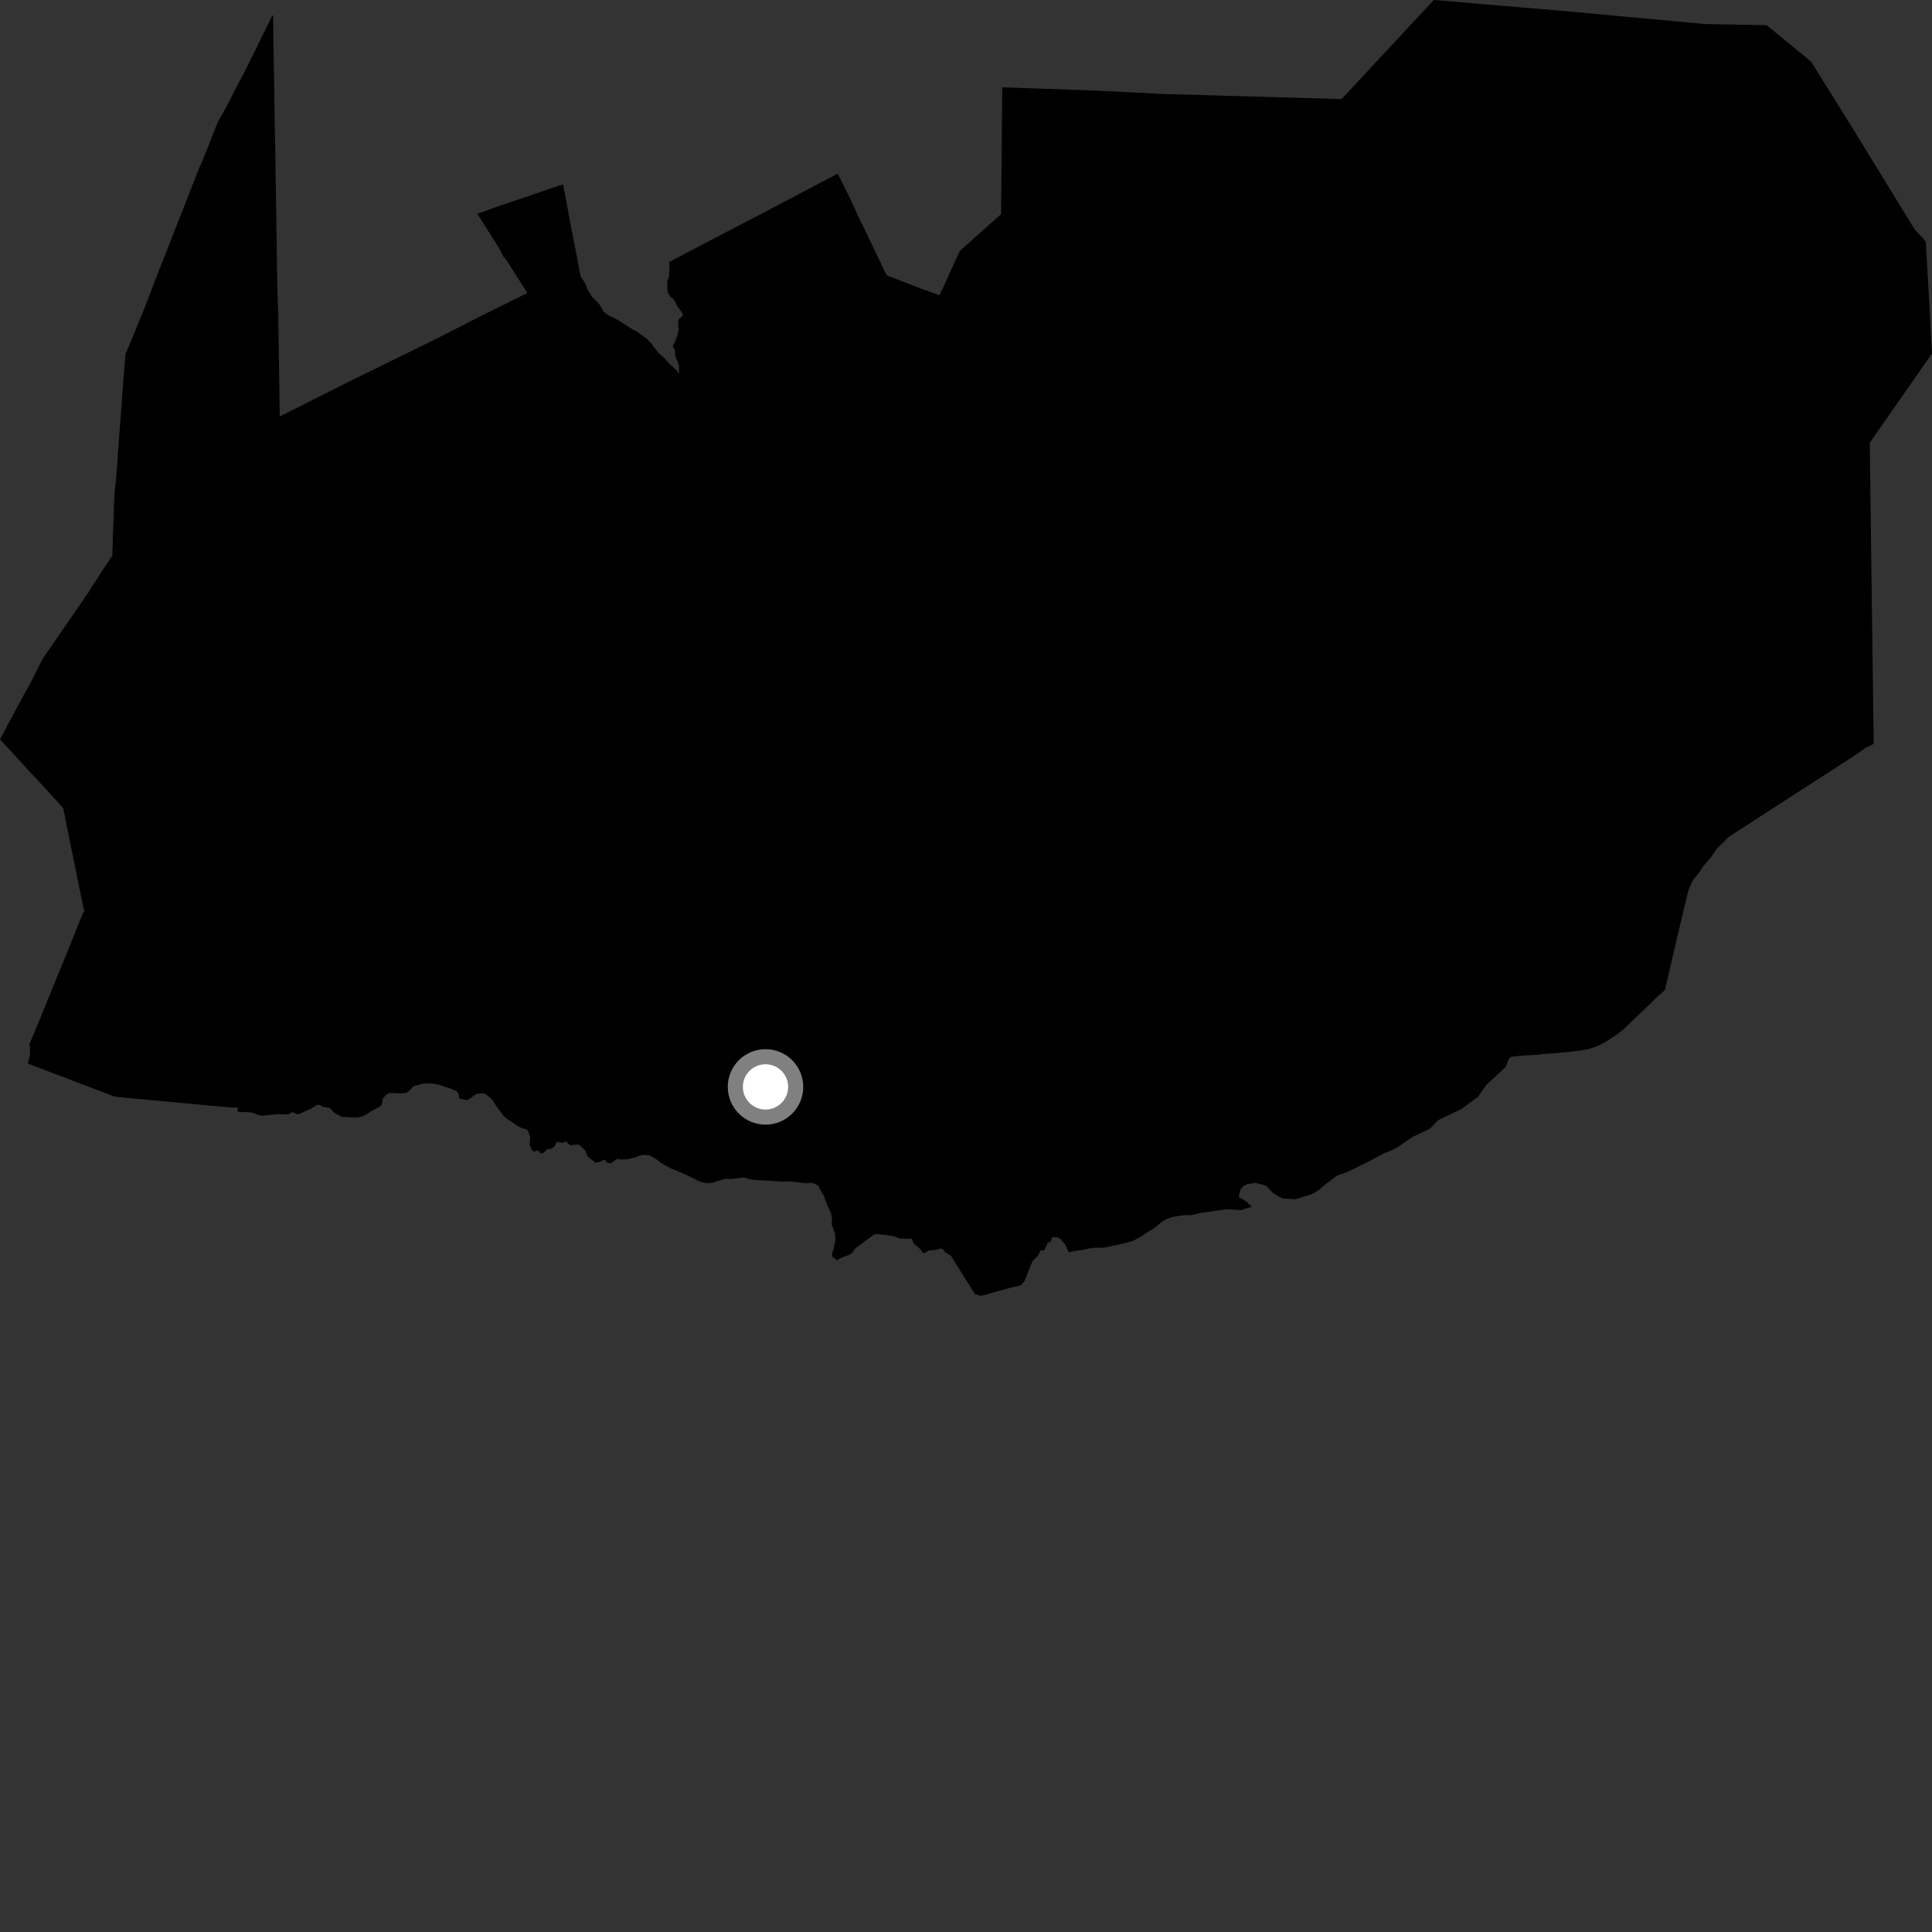 <?xml version="1.0" encoding="utf-8" ?>
<svg baseProfile="full" height="1024" version="1.1" width="1024" xmlns="http://www.w3.org/2000/svg" xmlns:ev="http://www.w3.org/2001/xml-events" xmlns:xlink="http://www.w3.org/1999/xlink"><rect width="100%" height="100%" fill="#333333" stroke="none"/><defs /><polygon fill="black" points="144.321,8.187 142.811,11.413 129.452,38.39 127.778,41.481 118.953,58.533 115.345,64.872 109.557,79.607 106.808,86.384 105.812,88.42 97.325,110.155 92.12,123.217 88.526,132.654 86.763,136.978 82.364,148.219 76.328,163.961 70.412,178.411 66.504,187.713 64.985,206.669 64.249,217.368 62.862,235.23 61.878,249.382 61.461,254.388 60.676,261.621 60.497,265.356 59.499,294.655 53.741,303.149 52.553,305.138 47.497,312.797 47.296,313.378 23.192,348.36 21.98,350.425 16.636,361.024 10.753,371.776 2.433,387.281 0.0,391.924 7.746,400.242 15.016,408.253 22.149,415.85 29.08,423.405 33.5,428.363 41.79,469.267 44.315,481.38 44.822,483.23 44.306,483.321 41.829,489.201 35.747,504.436 28.228,522.74 21.8,538.56 15.679,553.169 15.931,555.66 15.81,559.416 14.774,563.721 60.717,581.205 67.479,581.909 117.961,586.615 123.385,587.037 125.996,586.94 125.837,588.829 126.626,589.56 128.846,589.308 133.827,589.678 136.192,590.758 138.622,591.383 146.873,590.52 149.906,590.666 153.167,590.524 154.981,589.392 156.924,590.351 158.316,590.534 165.065,587.483 168.069,585.607 169.39,585.636 171.045,586.586 174.775,587.266 177.183,589.772 181.1,591.985 188.816,592.337 192.018,591.813 194.026,590.811 197.393,588.596 201.419,586.462 202.311,585.695 202.951,582.119 204.706,580.171 206.34,579.421 208.342,579.309 212.859,579.501 215.171,579.307 217.18,577.919 218.862,575.956 220.02,575.438 224.203,574.358 227.556,574.169 229.505,574.317 232.802,575.038 238.197,576.728 241.995,578.313 243.194,579.988 243.216,581.74 243.78,582.301 247.428,583.112 248.824,582.478 252.055,579.962 255.41,579.406 257.09,579.669 260.862,582.728 263.196,586.538 266.868,591.335 268.338,592.708 274.717,597.026 276.581,597.918 279.137,598.611 279.899,599.277 280.989,602.682 280.755,606.836 281.685,609.144 283.011,610.489 284.614,609.819 285.521,610.015 286.692,611.525 288.46,610.759 289.953,609.143 291.853,608.971 293.819,607.736 295.243,605.133 298.285,605.779 299.816,604.949 302.141,606.966 306.157,606.635 307.065,606.901 310.234,609.858 311.349,612.843 315.591,616.253 318.029,615.833 319.932,614.776 320.747,614.785 321.435,615.961 322.569,616.544 324.056,616.431 326.519,614.555 327.604,614.261 329.409,614.591 332.786,614.393 337.61,613.199 338.458,612.574 341.598,612.098 344.508,612.438 347.662,614.302 350.939,616.733 355.053,619.034 362.759,622.254 371.125,626.323 374.293,627.089 377.629,626.888 384.046,624.82 387.649,624.895 394.197,624.069 397.779,625.123 400.969,625.465 406.659,625.72 414.155,626.287 418.471,626.09 426.102,627.055 430.852,627.002 433.743,628.44 434.95,630.953 436.571,633.605 438.542,638.902 440.462,643.054 440.968,646.459 440.843,649.215 442.516,653.505 442.846,657.015 442.008,661.188 441.015,664.525 441.087,666.018 443.743,668.057 444.911,667.062 450.152,664.996 451.444,664.319 453.459,661.513 463.43,654.223 465.124,654.091 472.276,654.938 474.549,655.503 476.772,656.441 483.179,656.554 484.224,658.964 487.793,662.105 488.941,663.845 489.768,664.294 492.341,662.723 494.656,662.693 498.623,661.749 499.616,662.024 501.013,663.743 504.034,665.64 514.167,681.798 516.707,685.957 520.11,686.816 535.738,682.466 541.07,681.252 543.081,678.869 547.142,668.61 550.05,665.673 551.562,662.636 553.216,662.784 553.742,662.264 555.284,658.847 556.739,658.27 557.787,655.746 560.174,655.829 561.891,656.419 564.68,659.838 566.479,663.71 569.278,663.108 575.136,662.248 577.088,661.737 581.128,661.255 585.024,661.332 596.353,658.904 600.421,657.729 604.784,655.454 607.319,653.558 611.134,651.409 615.656,647.751 618.201,646.138 621.276,645.083 624.631,644.454 628.679,643.975 630.9,644.158 637.598,642.623 639.127,642.519 649.017,641.058 651.661,640.976 658.161,641.4 659.841,640.604 661.461,640.334 663.502,639.467 660.473,636.824 656.515,634.371 657.466,630.479 658.893,628.704 661.231,627.567 665.153,626.953 669.237,627.878 671.41,628.743 674.516,632.193 677.18,633.843 679.955,635.223 686.538,635.628 695.528,632.841 699.325,630.485 702.541,627.704 708.863,622.984 713.521,621.429 723.845,616.441 733.474,611.31 736.933,609.961 740.369,608.268 749.019,602.444 757.895,598.253 762.361,593.639 774.421,587.903 783.355,581.37 787.925,574.932 798.016,565.5 799.46,561.888 800.519,560.218 805.679,559.596 814.078,559.088 819.29,558.518 822.763,558.322 833.416,557.343 838.699,556.653 842.466,555.928 847.171,554.174 850.978,552.255 857.195,548.149 860.949,545.149 865.778,540.435 873.26,533.372 878.544,528.144 882.271,524.896 882.553,524.293 888.042,500.623 894.81,472.141 896.515,468.05 897.493,466.251 900.6,462.42 902.653,459.213 906.483,454.839 909.65,450.141 915.804,444.021 918.517,442.114 940.415,427.919 954.266,419.018 982.193,400.99 988.78,396.392 993.086,394.261 991.951,307.616 991.015,234.645 1024.0,187.366 1020.722,127.992 1014.837,121.627 982.2,68.434 959.983,32.716 936.356,13.342 903.585,12.738 831.273,6.039 759.941,0.0 711.068,52.517 617.596,49.84 580.69,48.015 531.214,46.279 530.604,113.485 508.767,132.953 506.142,138.565 500.657,150.774 497.959,156.449 489.442,153.42 471.155,146.41 470.094,145.947 468.592,143.184 464.712,134.943 455.843,116.564 451.447,107.236 451.263,106.595 444.026,92.028 417.055,106.226 404.853,112.691 399.251,115.535 354.699,138.829 354.834,142.078 354.579,146.56 353.623,149.309 353.834,154.885 355.349,157.346 356.735,158.38 358.312,160.698 358.921,162.276 361.578,165.791 361.963,167.206 359.855,169.12 359.465,170.191 359.459,173.141 359.772,174.617 359.029,177.865 357.478,181.755 356.821,182.757 356.808,184.151 357.734,185.635 357.942,188.621 359.862,193.626 359.912,198.327 358.834,196.384 354.622,192.671 352.034,189.68 348.955,186.966 345.167,182.039 342.733,179.526 337.187,175.454 335.473,174.711 328.481,170.205 325.127,168.337 322.791,167.401 319.837,165.125 318.396,162.41 317.186,160.726 313.879,157.411 311.574,153.895 310.29,150.246 307.913,146.9 307.159,143.854 306.068,137.654 302.382,118.773 300.013,105.959 298.412,97.766 292.748,99.577 276.115,105.296 263.892,109.401 253.002,113.331 261.455,126.657 264.686,131.842 266.84,136.041 268.535,137.967 271.656,142.996 279.494,155.185 278.337,155.849 267.613,161.201 256.929,166.457 229.28,180.56 220.685,184.727 185.14,202.192 148.277,220.732 147.692,181.351 147.498,166.243 146.945,151.588 146.313,105.297 146.022,89.937 145.98,84.709 145.688,69.35 145.386,48.78 144.911,22.947 144.757,8.394 144.321,8.187" /><circle cx="405.736" cy="576.084" fill="rgb(100%,100%,100%)" r="16" stroke="grey" stroke-width="8" /></svg>